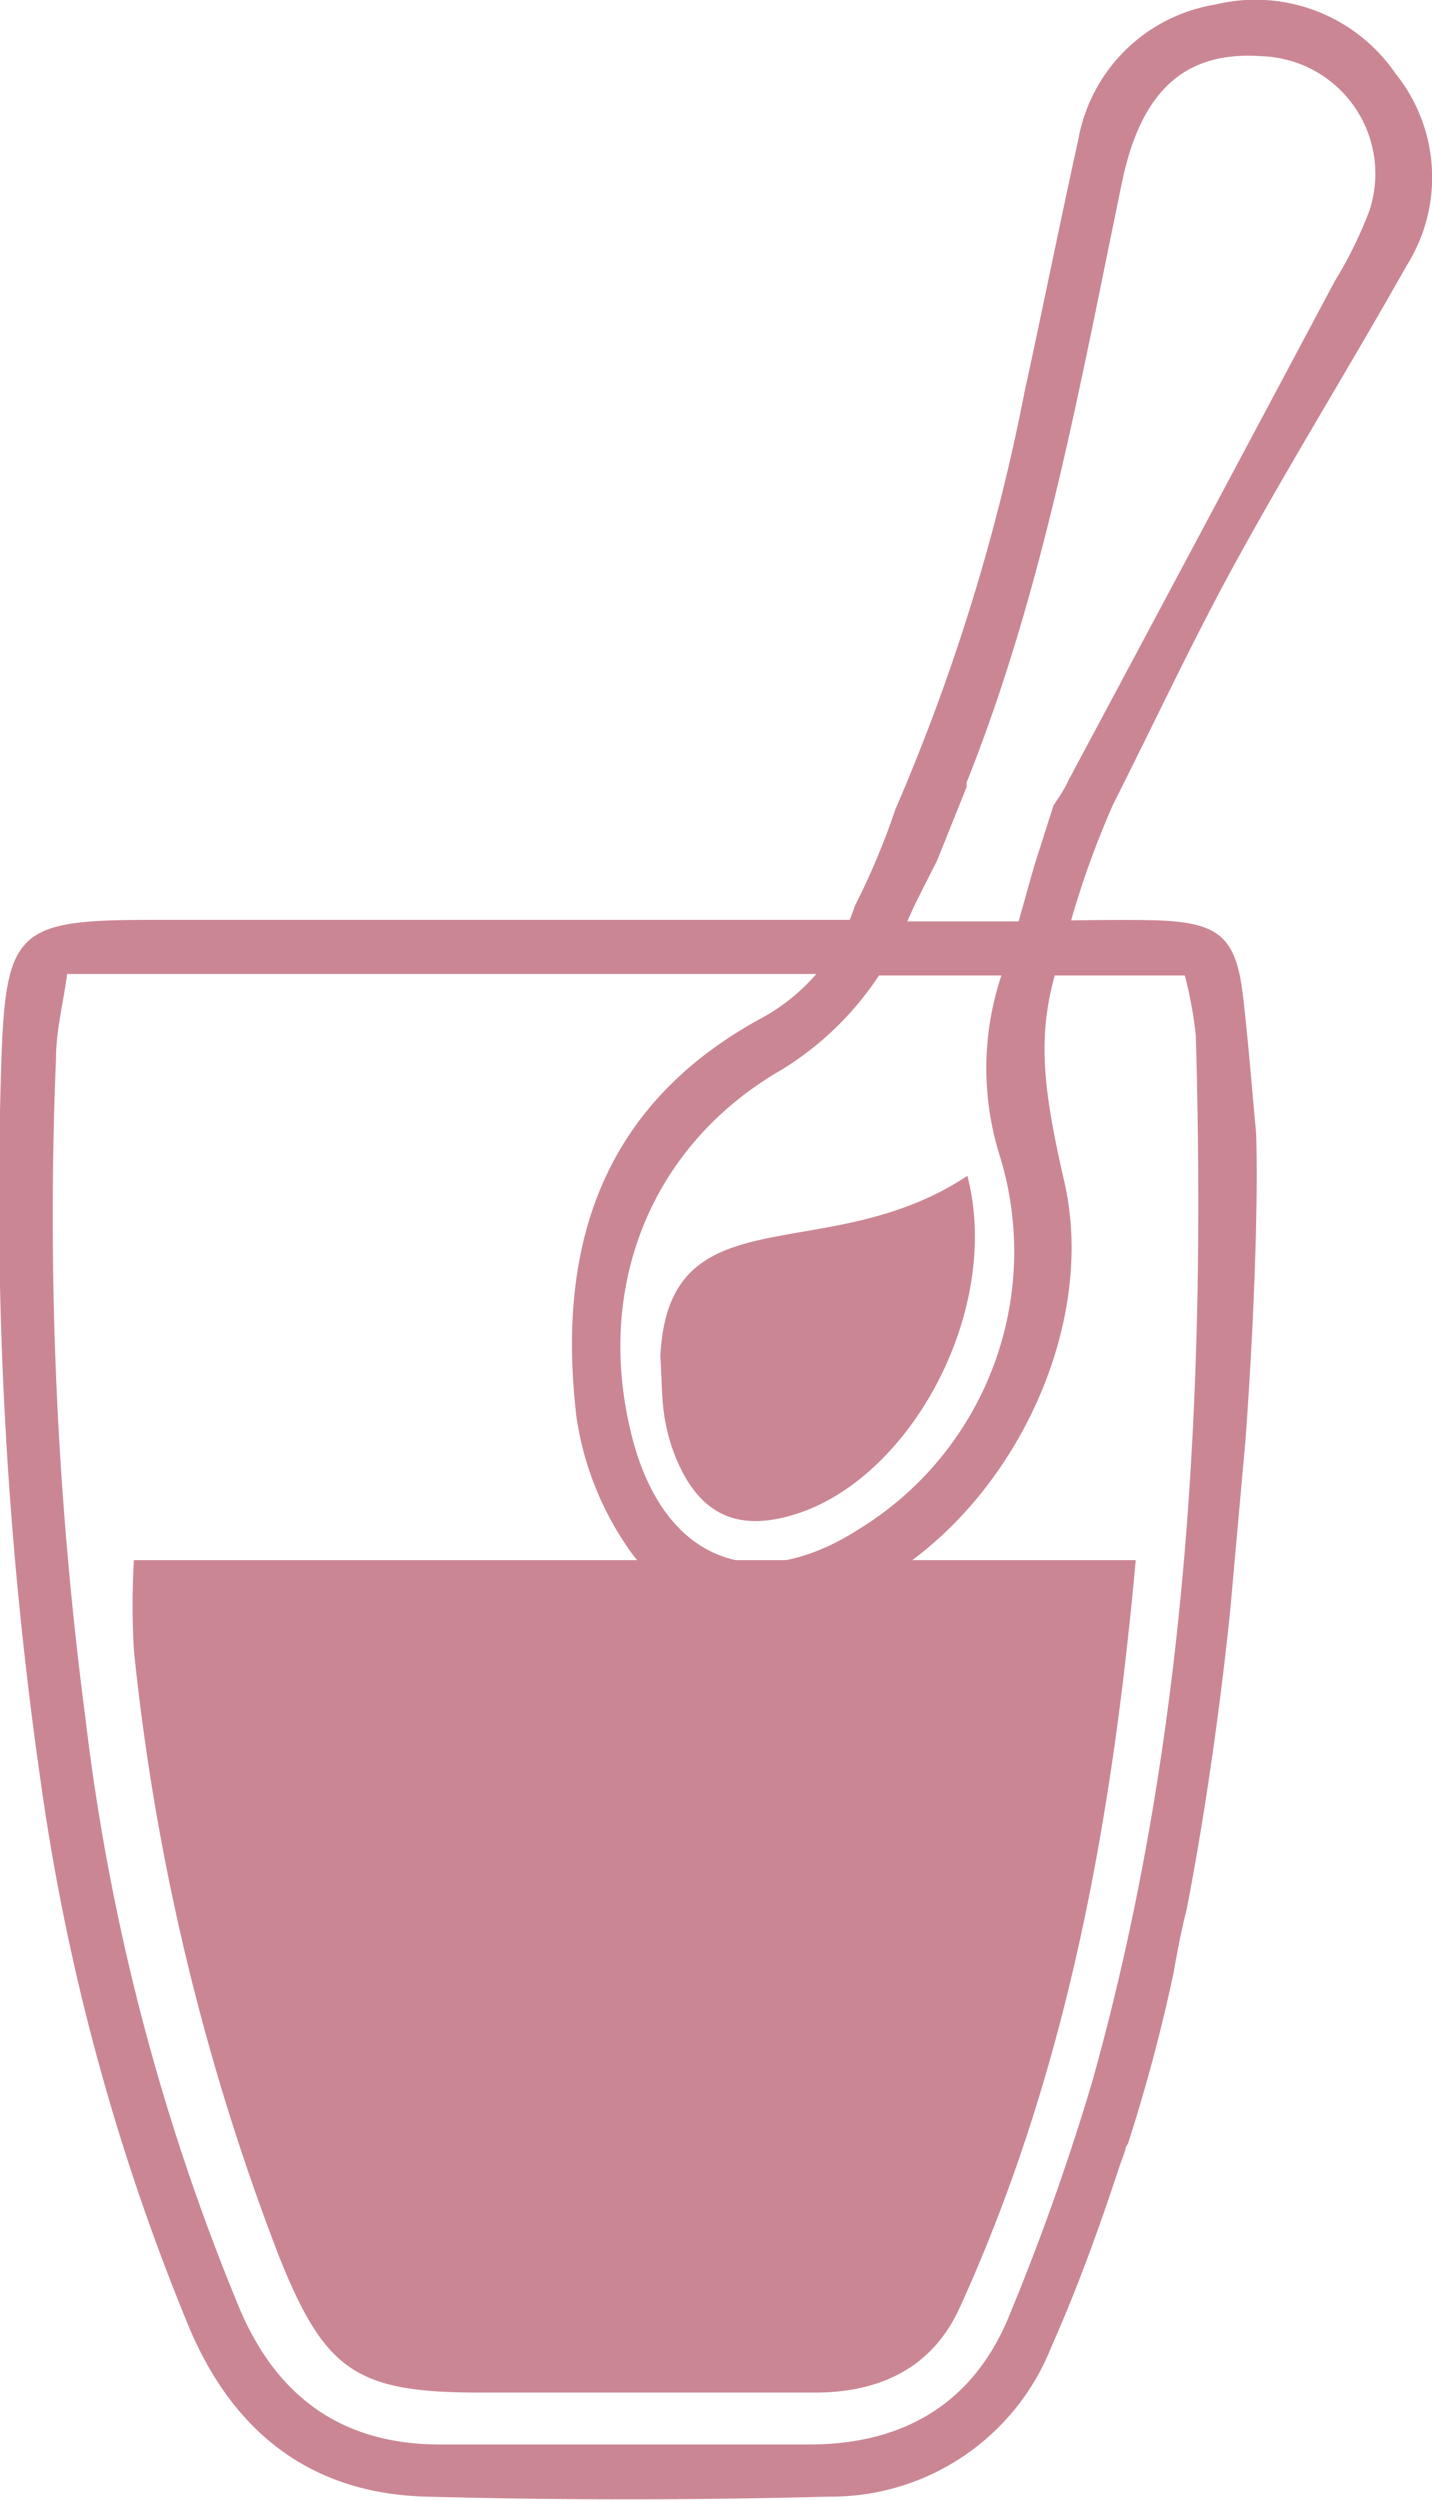 <svg id="Layer_1" data-name="Layer 1" xmlns="http://www.w3.org/2000/svg" viewBox="0 0 66.51 116.05"><defs><style>.cls-1{opacity:0.7;}.cls-2{fill:none;}.cls-3{fill:#b55366;}</style></defs><title>glass 2</title><g class="cls-1"><path class="cls-2" d="M252.26,308.91c-2.86,0-5.72,0-8.57,0a6.84,6.84,0,0,1-5.83-2.82c-2.58-3.52-2.22-6.23,1.21-8.94,4.34-3.42,9-6,14.8-5.57,5.59.46,10.09,3.21,13.85,7.11,2.58,2.67.13,8.63-3.87,9.79a14.31,14.31,0,0,1-3.63.43c-2.65.06-5.31,0-8,0Z" transform="translate(-223.4 -197.85)"/><path class="cls-3" d="M236.4,302.69c2.11,5.23,3.58,6.21,9.22,6.22,5.21,0,10.42,0,15.63,0,3,0,5.44-1.13,6.72-3.93,4.95-10.86,7.06-22.39,8.18-34.71H229.62a35.44,35.44,0,0,0,0,4.2A108.76,108.76,0,0,0,236.4,302.69Z" transform="translate(-223.4 -197.85)"/><path class="cls-3" d="M272.81,243.13h5.62a18.9,18.9,0,0,1,.51,2.79c.47,16.4-.36,32.69-4.82,48.59a111.07,111.07,0,0,1-3.78,10.67c-1.64,4.17-4.89,6.13-9.33,6.14-5.72,0-11.44,0-17.17,0-4.44,0-7.5-2.1-9.28-6.23a103,103,0,0,1-7.19-27.47A179.38,179.38,0,0,1,226,247c0-1.28.33-2.55.52-3.94,11.73,0,35.74,0,35.74,0l1.12-2.51H230.45c-6.35,0-6.81.47-7,7a190.66,190.66,0,0,0,1.84,33,103.81,103.81,0,0,0,6.9,25.35c2.08,4.92,5.71,7.7,11,7.84q9.34.25,18.7,0a11,11,0,0,0,10.34-6.95c1.19-2.67,2.19-5.43,3.11-8.21-.2.55-.39,1.12-.6,1.64.21-.52.4-1.09.6-1.64.1-.32.23-.63.33-.95,0-.12.09-.2.13-.31a79.64,79.64,0,0,0,2.1-7.86c.19-1.08.38-2.06.62-3,.86-4.46,1.52-9.15,2-13.66l.73-8.13c.46-6.34.58-11.61.49-14.24-.21-2.22-.37-4.34-.62-6.44-.32-2.61-1.1-3.28-3.77-3.41-1.34-.06-4.59,0-4.59,0Z" transform="translate(-223.4 -197.85)"/><rect class="cls-3" x="38.36" y="42.77" width="11.43" height="2.51"/><path class="cls-3" d="M268.33,252.43c1.61,6.19-2.57,13.95-7.9,15.68-2.77.9-4.58.06-5.68-2.69a8.59,8.59,0,0,1-.51-1.95c-.11-.75-.1-1.52-.17-2.65C254.43,253.09,261.75,256.8,268.33,252.43Z" transform="translate(-223.4 -197.85)"/><path class="cls-3" d="M280.91,223.73c2.51-4.56,5.26-9,7.81-13.53a7.68,7.68,0,0,0-.5-8.93,7.89,7.89,0,0,0-8.37-3.21,7.73,7.73,0,0,0-6.37,6.28c-.86,3.89-1.64,7.79-2.49,11.68a94.16,94.16,0,0,1-6,19.39h0a33.82,33.82,0,0,1-1.89,4.5,9.18,9.18,0,0,1-4.22,5.14c-7.56,4.05-9.65,10.7-8.7,18.62a14.36,14.36,0,0,0,2.29,5.89c2.08,3.18,5.75,4.05,9.54,2.73,7.36-2.57,12.57-12,10.82-19.6-1.15-5-1.29-7.36,0-10.94a41.62,41.62,0,0,1,2.27-6.56h0C277.21,231,278.94,227.29,280.91,223.73Zm-8.58,11.51h0l-.84,2.63h0c-.53,1.78-.92,3.42-1.49,5a13.58,13.58,0,0,0-.14,8.71,15.11,15.11,0,0,1-6.55,17.24c-4.85,3.12-9,1.49-10.51-4.1-1.81-6.81.63-13.39,6.54-17a14.41,14.41,0,0,0,6.16-7c.39-.94.88-1.83,1.43-2.94h0l1.37-3.41a.7.7,0,0,1,0-.21c3.59-9,5.26-18.45,7.21-27.84.88-4.25,2.92-6.12,6.5-5.86a5.46,5.46,0,0,1,5,7.15,19.2,19.2,0,0,1-1.61,3.28q-6.19,11.62-12.4,23.23C272.82,234.53,272.58,234.85,272.33,235.24Z" transform="translate(-223.4 -197.85)"/></g></svg>